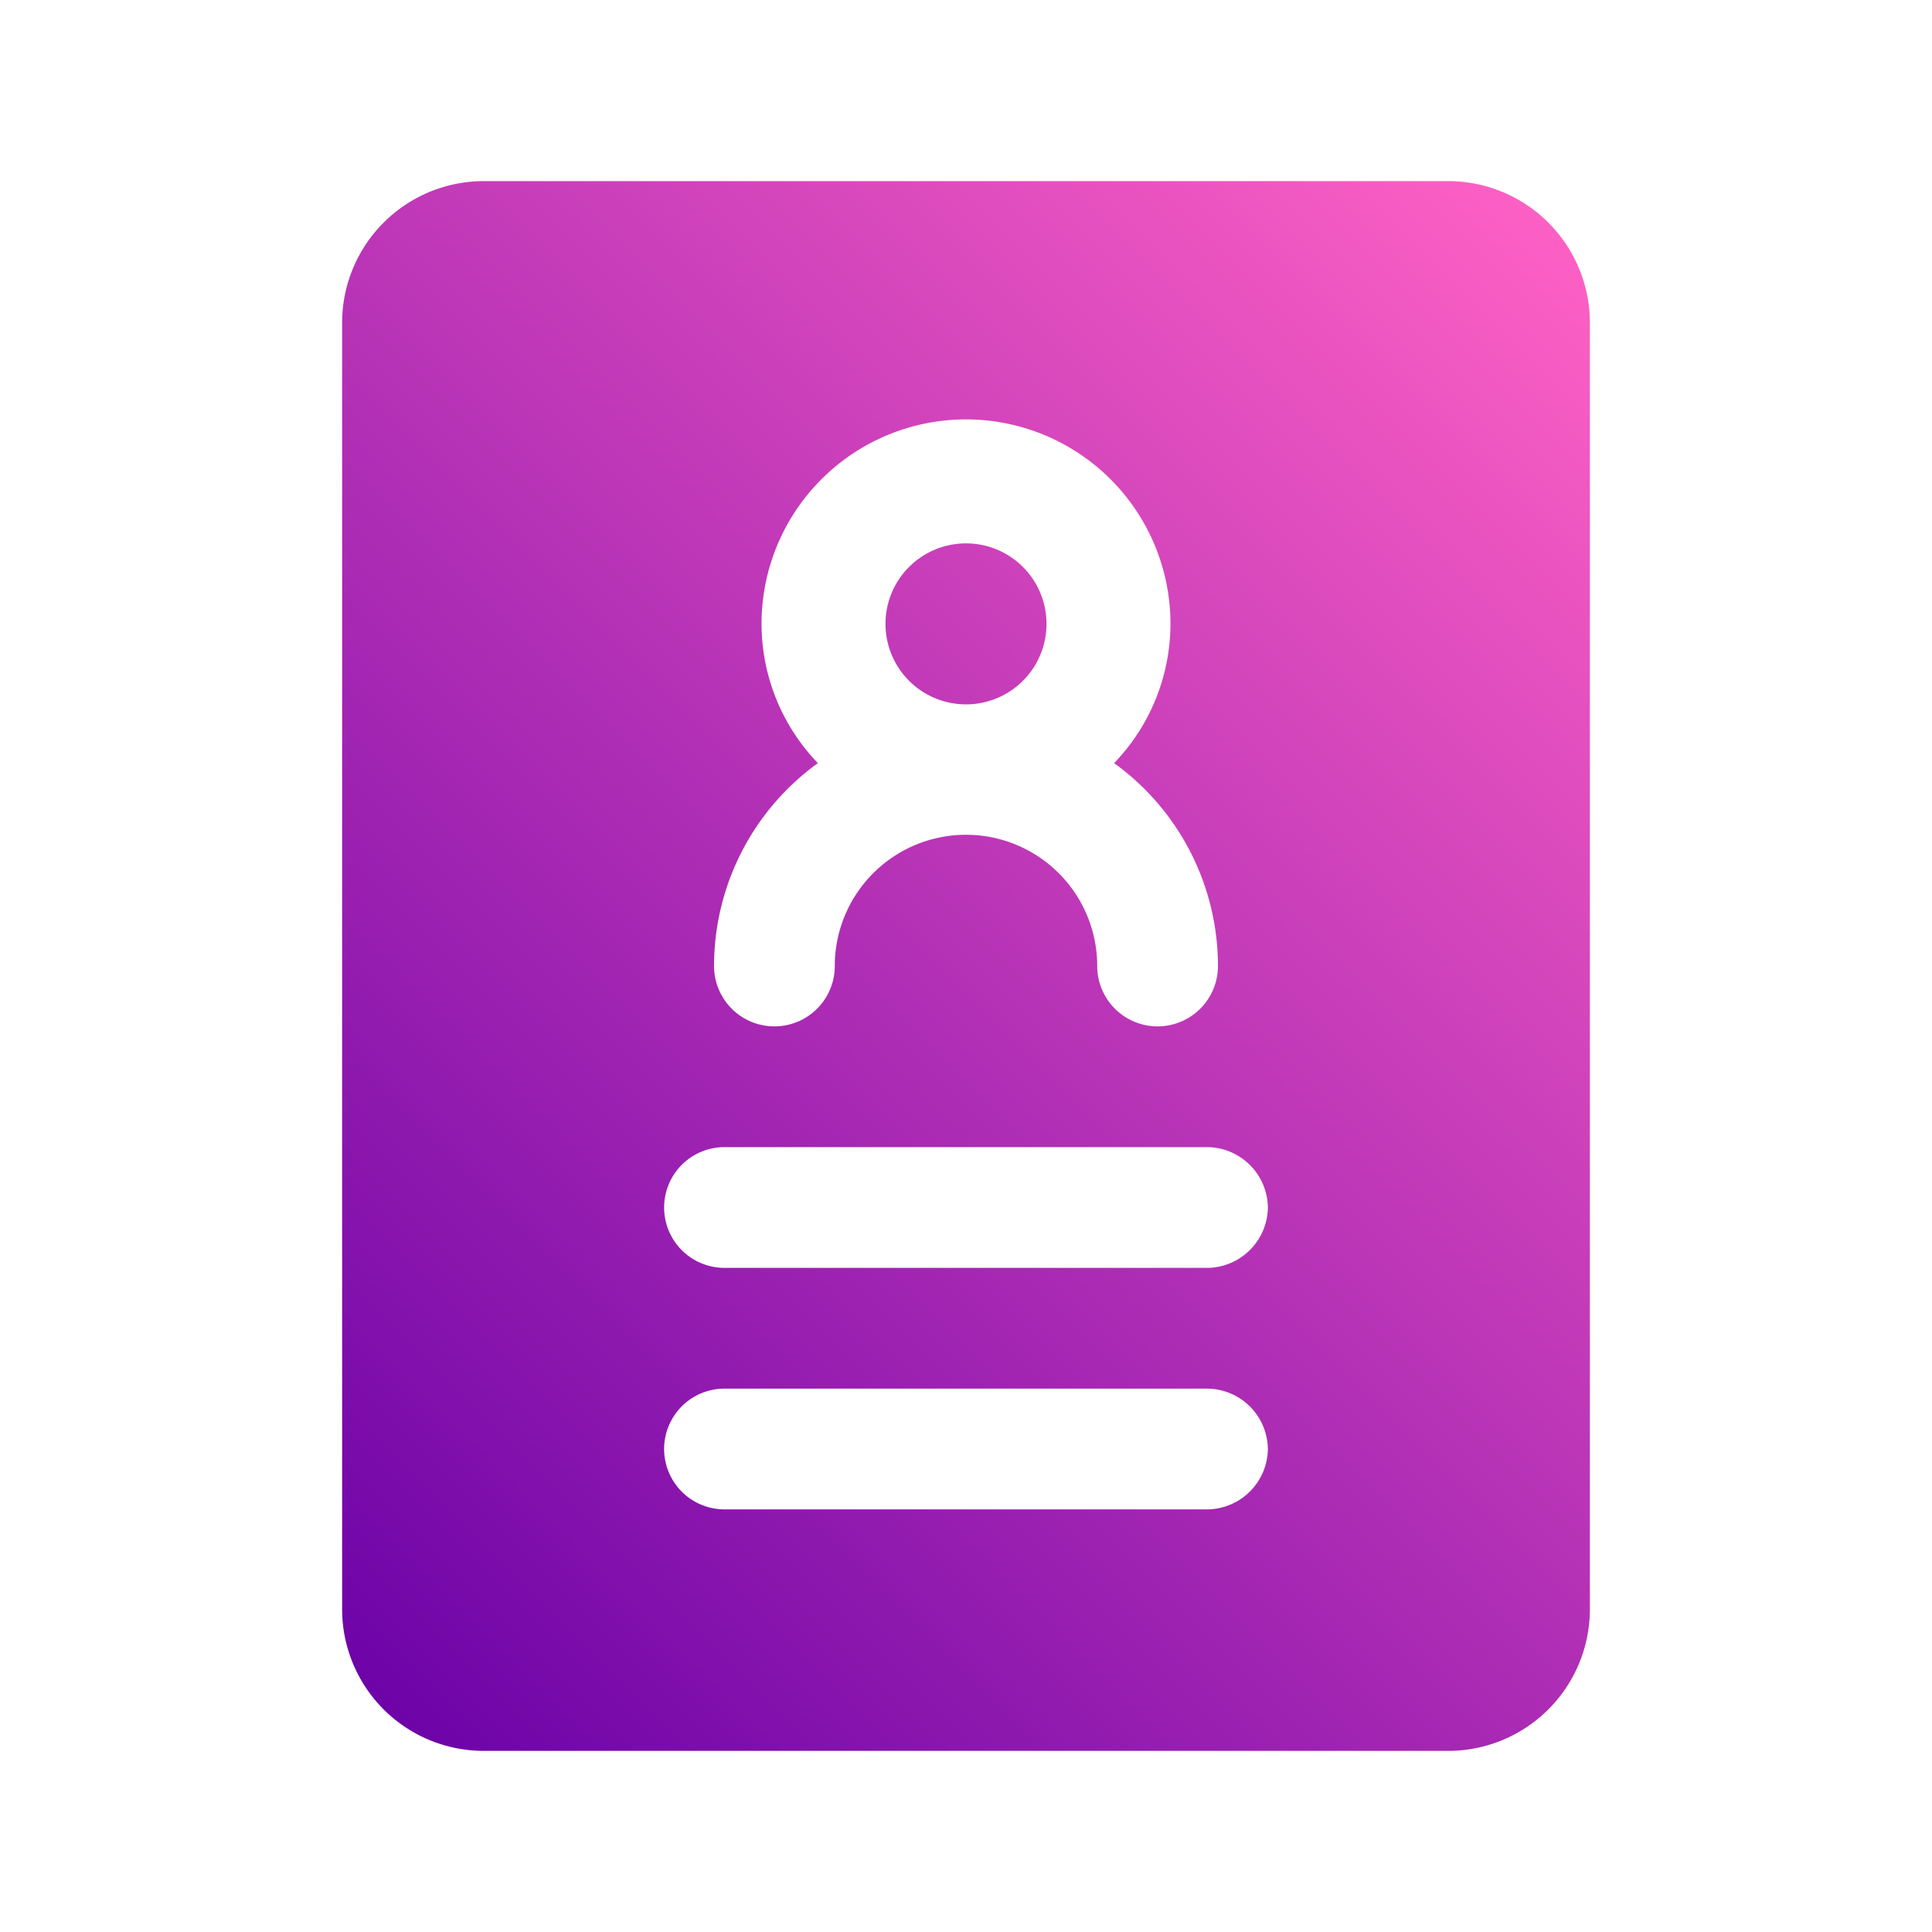 <svg xmlns="http://www.w3.org/2000/svg" viewBox="0 0 24 24" id="cv"><defs><linearGradient id="a" x1="3.76" x2="20.24" y1="20.24" y2="3.76" gradientUnits="userSpaceOnUse"><stop offset="0" stop-color="#6d03a8"></stop><stop offset="1" stop-color="#fd60c4"></stop></linearGradient></defs><g><path fill="url(#a)" d="M11,7.75a1,1,0,1,1,1,1A1,1,0,0,1,11,7.75ZM19.75,4V20A1.76,1.76,0,0,1,18,21.75H6A1.76,1.76,0,0,1,4.25,20V4A1.76,1.76,0,0,1,6,2.25H18A1.76,1.76,0,0,1,19.75,4ZM10.16,9.48A3.11,3.11,0,0,0,8.87,12a.75.75,0,0,0,1.5,0,1.63,1.63,0,0,1,3.26,0,.75.75,0,0,0,1.5,0,3.11,3.11,0,0,0-1.29-2.52,2.5,2.5,0,0,0,.7-1.73,2.54,2.54,0,1,0-5.08,0A2.5,2.5,0,0,0,10.16,9.48ZM15.75,18a.76.76,0,0,0-.75-.75H9a.75.75,0,0,0,0,1.5h6A.76.76,0,0,0,15.75,18Zm0-3a.76.76,0,0,0-.75-.75H9a.75.75,0,0,0,0,1.5h6A.76.76,0,0,0,15.75,15Z"></path></g></svg>